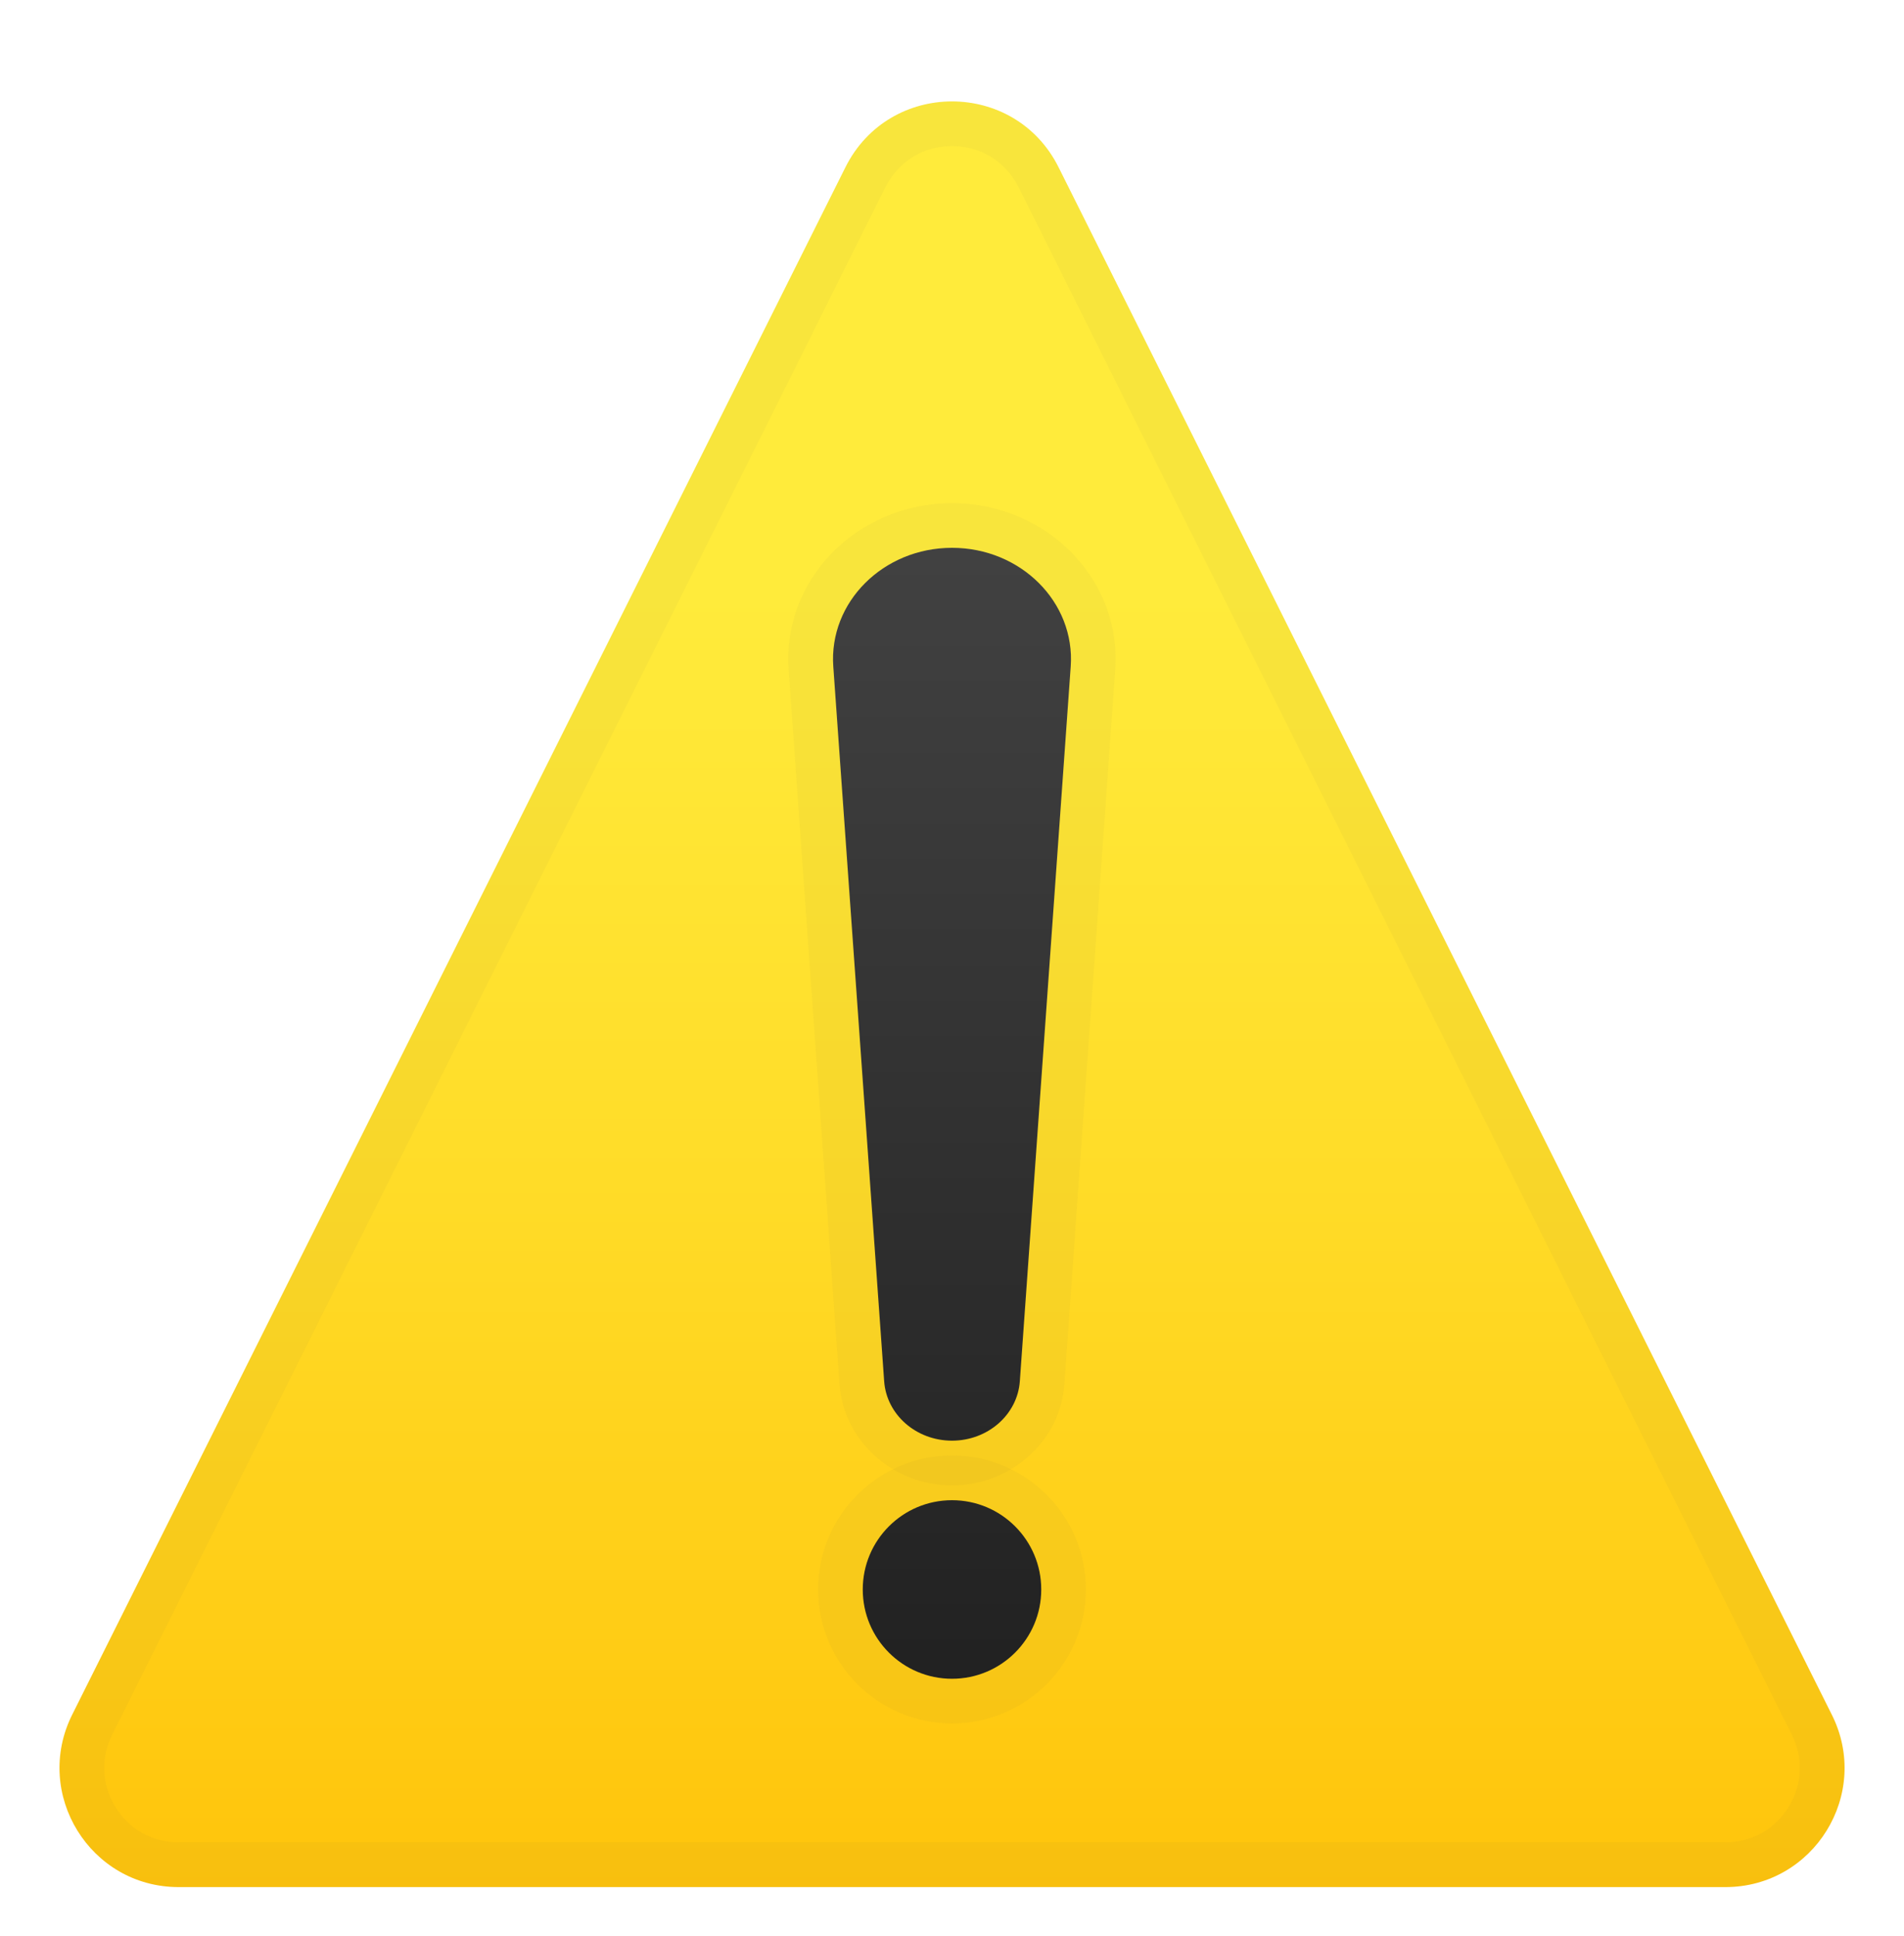 <svg width="182" height="185" viewBox="0 0 182 185" fill="none" xmlns="http://www.w3.org/2000/svg">
<g filter="url(#filter0_d)">
<path d="M80.819 11.972L6.896 159.847C3.128 167.412 8.617 176.312 17.077 176.312H164.923C173.383 176.312 178.886 167.412 175.104 159.847L101.181 11.972C96.986 3.597 85.014 3.597 80.819 11.972V11.972Z" fill="url(#paint0_linear)"/>
<g opacity="0.2">
<path opacity="0.2" d="M91 9.953C93.744 9.953 96.133 11.418 97.356 13.877L171.279 161.753C172.402 163.999 172.289 166.53 170.966 168.663C169.644 170.81 167.44 172.033 164.923 172.033H17.077C14.56 172.033 12.356 170.81 11.034 168.663C9.711 166.516 9.598 163.999 10.721 161.753L84.644 13.877C85.867 11.418 88.256 9.953 91 9.953V9.953ZM91 5.688C86.962 5.688 82.924 7.778 80.819 11.972L6.896 159.847C3.128 167.412 8.617 176.312 17.077 176.312H164.923C173.383 176.312 178.886 167.412 175.104 159.847L101.181 11.972C99.076 7.778 95.038 5.688 91 5.688V5.688Z" fill="#424242"/>
</g>
<g opacity="0.2">
<path opacity="0.2" d="M91 48.344C97.583 48.344 102.787 53.548 102.347 59.69L97.484 127.983C97.256 131.168 94.427 133.656 91 133.656C87.573 133.656 84.744 131.168 84.516 127.983L79.653 59.69C79.213 53.548 84.417 48.344 91 48.344ZM91 44.078C86.535 44.078 82.27 45.898 79.298 49.083C76.497 52.097 75.103 55.965 75.388 59.989L80.251 128.282C80.649 133.685 85.369 137.922 91 137.922C96.631 137.922 101.351 133.685 101.735 128.282L106.598 59.989C106.882 55.965 105.503 52.097 102.688 49.083C99.73 45.898 95.465 44.078 91 44.078V44.078Z" fill="#424242"/>
<path opacity="0.2" d="M91 139.344C95.706 139.344 99.531 143.169 99.531 147.875C99.531 152.581 95.706 156.406 91 156.406C86.294 156.406 82.469 152.581 82.469 147.875C82.469 143.169 86.294 139.344 91 139.344ZM91 135.078C83.948 135.078 78.203 140.822 78.203 147.875C78.203 154.928 83.948 160.672 91 160.672C98.052 160.672 103.797 154.928 103.797 147.875C103.797 140.822 98.052 135.078 91 135.078Z" fill="#424242"/>
</g>
<path d="M91 48.344C97.583 48.344 102.787 53.548 102.347 59.69L97.484 127.983C97.256 131.168 94.427 133.656 91 133.656C87.573 133.656 84.744 131.168 84.516 127.983L79.653 59.69C79.213 53.548 84.417 48.344 91 48.344Z" fill="url(#paint1_linear)"/>
<path d="M91 156.406C95.712 156.406 99.531 152.587 99.531 147.875C99.531 143.163 95.712 139.344 91 139.344C86.288 139.344 82.469 143.163 82.469 147.875C82.469 152.587 86.288 156.406 91 156.406Z" fill="url(#paint2_linear)"/>
</g>
<defs>
<filter id="filter0_d" x="-4" y="0" width="190" height="190" filterUnits="userSpaceOnUse" color-interpolation-filters="sRGB">
<feFlood flood-opacity="0" result="BackgroundImageFix"/>
<feColorMatrix in="SourceAlpha" type="matrix" values="0 0 0 0 0 0 0 0 0 0 0 0 0 0 0 0 0 0 127 0"/>
<feOffset dy="4"/>
<feGaussianBlur stdDeviation="2"/>
<feColorMatrix type="matrix" values="0 0 0 0 0 0 0 0 0 0 0 0 0 0 0 0 0 0 0.25 0"/>
<feBlend mode="normal" in2="BackgroundImageFix" result="effect1_dropShadow"/>
<feBlend mode="normal" in="SourceGraphic" in2="effect1_dropShadow" result="shape"/>
</filter>
<linearGradient id="paint0_linear" x1="91" y1="52.609" x2="91" y2="186.038" gradientUnits="userSpaceOnUse">
<stop stop-color="#FFEB3B"/>
<stop offset="0.419" stop-color="#FFDC28"/>
<stop offset="0.995" stop-color="#FFC107"/>
</linearGradient>
<linearGradient id="paint1_linear" x1="91" y1="45.855" x2="91" y2="157.743" gradientUnits="userSpaceOnUse">
<stop stop-color="#424242"/>
<stop offset="1" stop-color="#212121"/>
</linearGradient>
<linearGradient id="paint2_linear" x1="91" y1="45.855" x2="91" y2="157.743" gradientUnits="userSpaceOnUse">
<stop stop-color="#424242"/>
<stop offset="1" stop-color="#212121"/>
</linearGradient>
</defs>
</svg>

